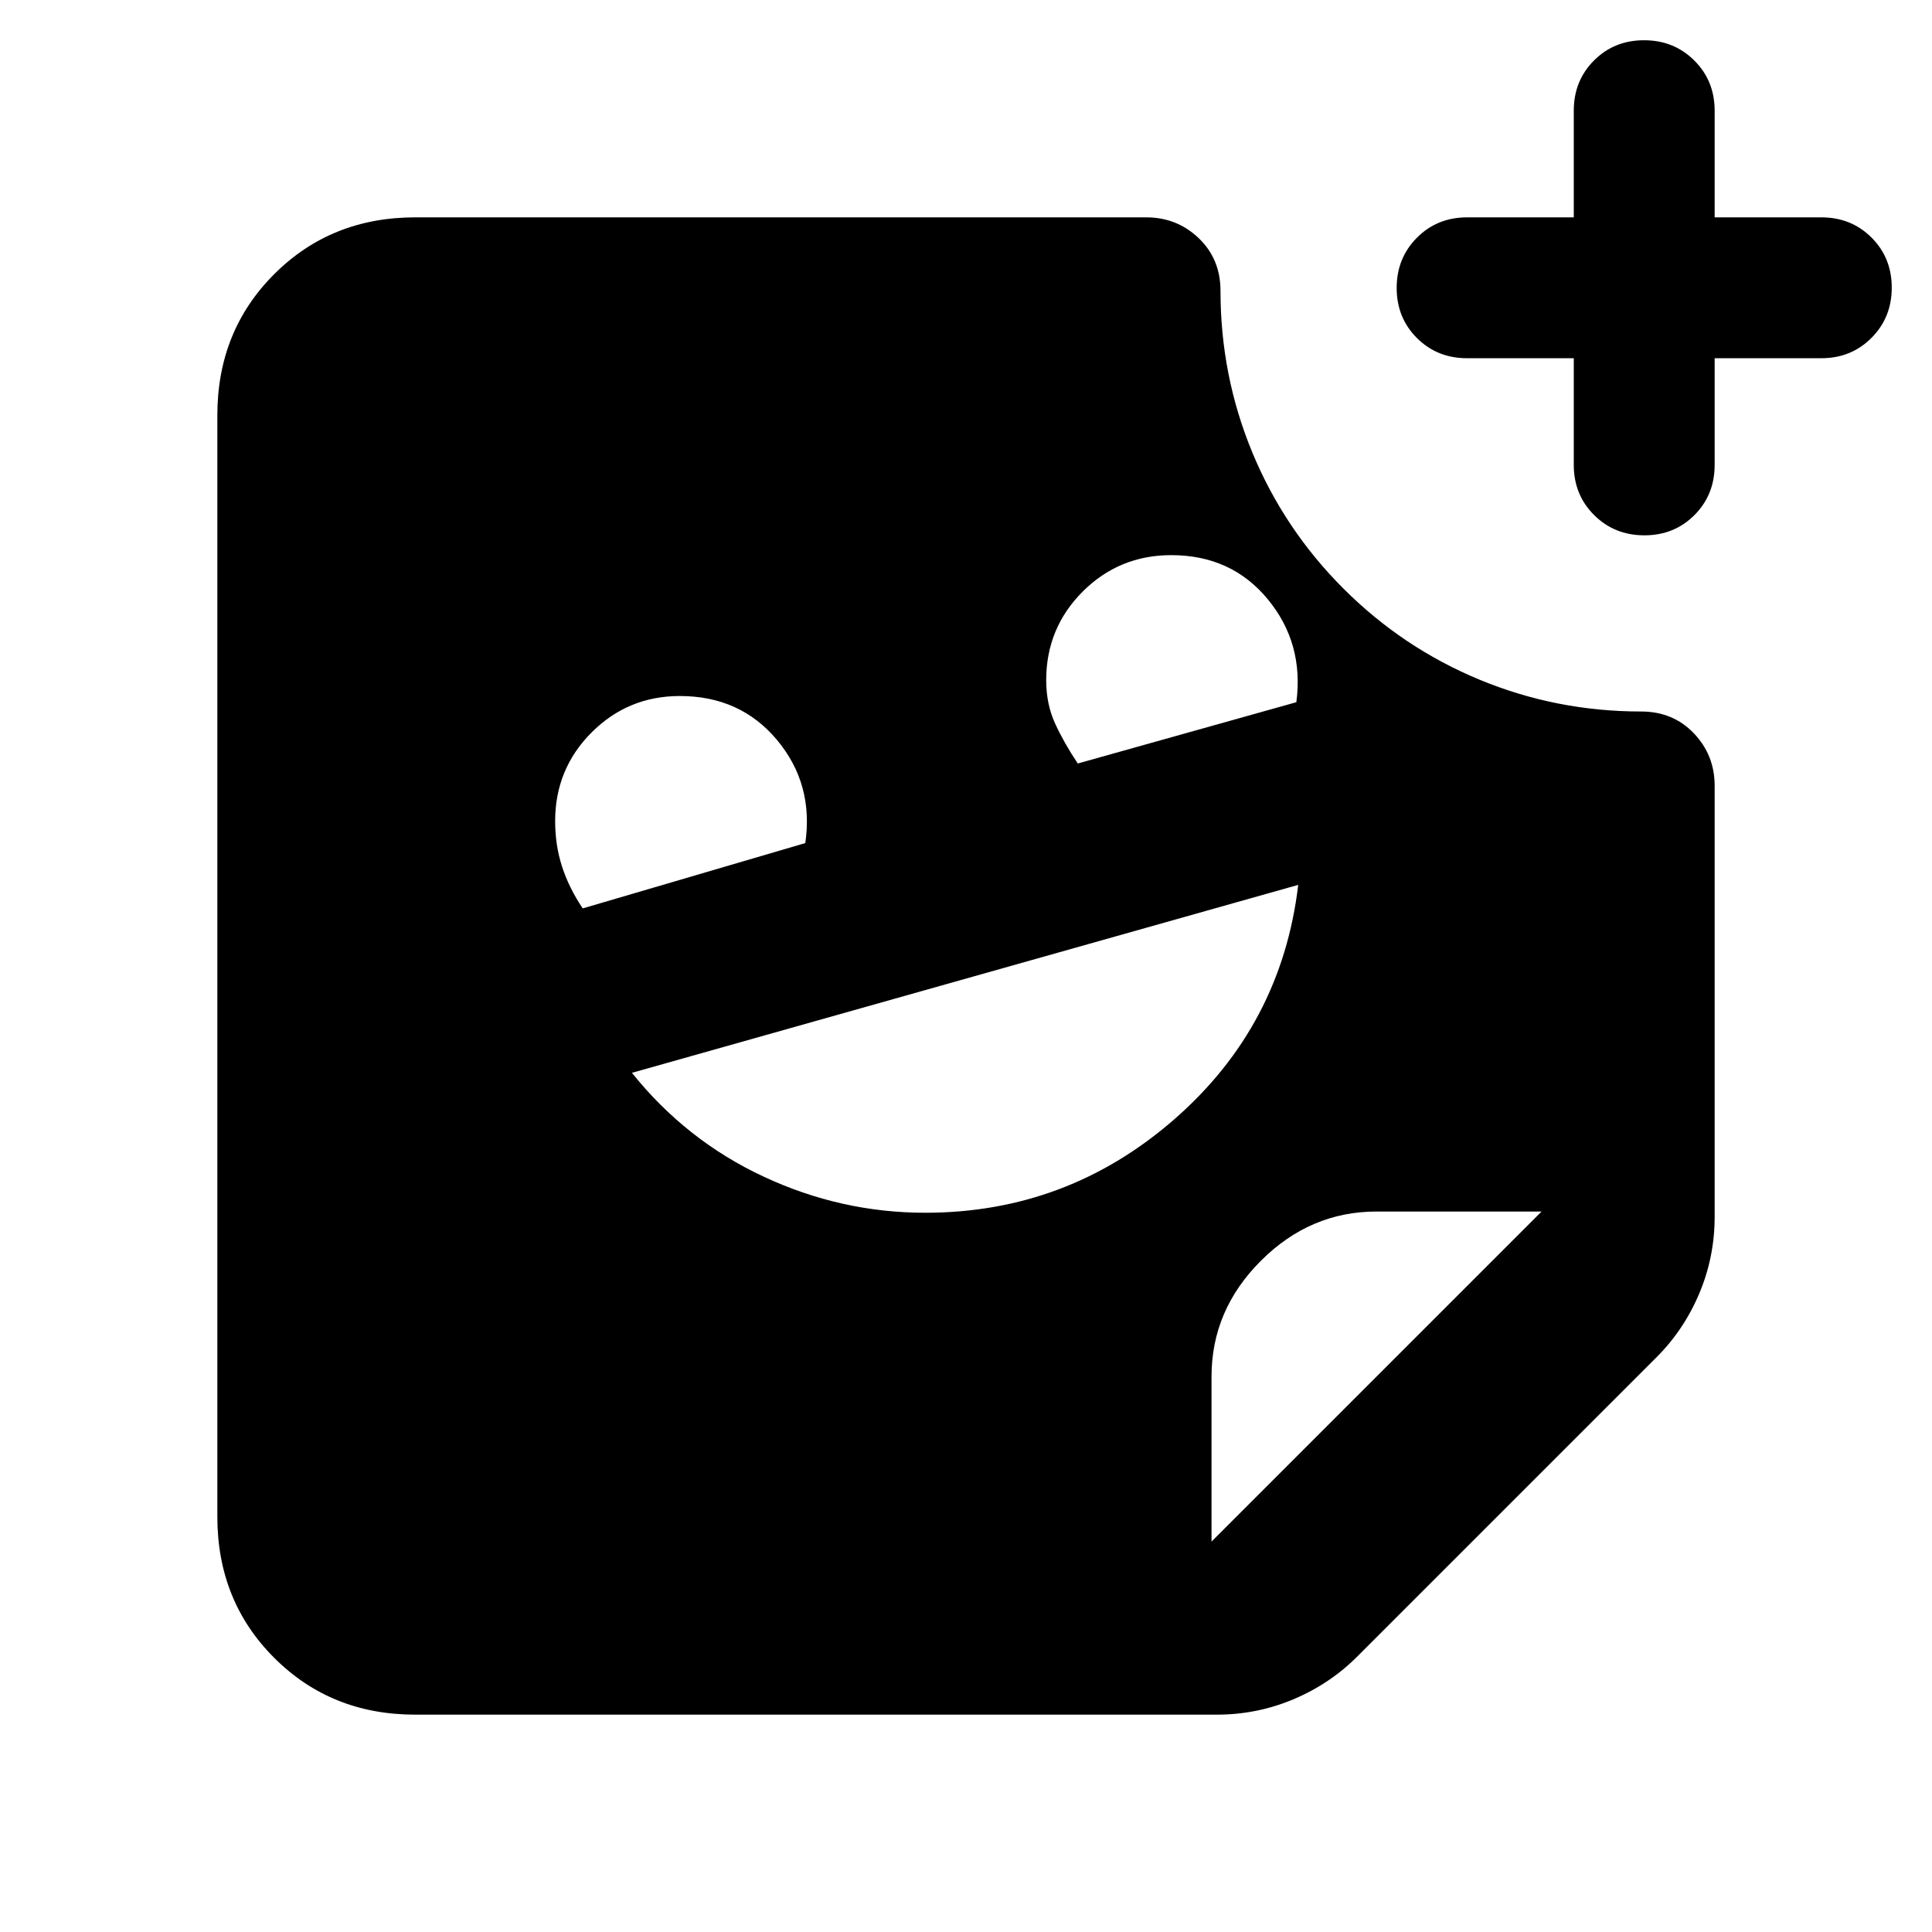 <svg xmlns="http://www.w3.org/2000/svg" height="24" viewBox="0 -960 960 960" width="24"><path d="M782-782h-53q-14.88 0-24.94-10.04T694-816.93q0-14.84 10.06-24.95Q714.12-852 729-852h53v-53q0-14.87 10.04-24.94Q802.08-940 816.93-940q14.84 0 24.95 10.06Q852-919.87 852-905v53h53q14.87 0 24.94 10.04Q940-831.92 940-817.07q0 14.84-10.06 24.95Q919.87-782 905-782h-53v53q0 14.88-10.04 24.94T817.07-694q-14.84 0-24.95-10.06Q782-714.12 782-729v-53ZM535.54-580.62l108.61-30.46q3.85-29.3-14.23-51.19-18.07-21.88-47.92-21.88-25.9 0-44.03 18.12-18.12 18.13-18.12 44.03 0 11.85 4.42 21.5t11.27 19.88Zm-246 72 110.61-32.46q4.23-29.3-14.02-51.19-18.26-21.88-48.32-21.88-25.77 0-43.87 18.12-18.09 18.13-18.09 44.03 0 11.98 3.42 22.56 3.42 10.59 10.27 20.82Zm170.21 151.23q70.54 0 123.78-46.46 53.24-46.46 61.55-116.46L314-426.92q26.85 33.54 65.35 51.54 38.5 17.99 80.4 17.99ZM602-194l164-164h-82q-33 0-57.5 24.5T602-276v82Zm-395.69 86q-41.83 0-70.07-28.24Q108-164.48 108-206.31v-547.38q0-41.83 28.24-70.07Q164.48-852 206.31-852h363.23q15.28 0 26.1 10.35 10.82 10.34 10.82 26.19 0 42.1 15.81 80.28t45.27 67.64q29.46 29.46 67.64 45.27 38.18 15.81 80.28 15.81 15.85 0 26.19 10.82Q852-584.82 852-569.54v214.15q0 20.07-7.7 38.25-7.71 18.18-21.38 31.75L674.61-137.08q-13.57 13.67-31.75 21.38-18.18 7.7-38.25 7.7h-398.3Z"/></svg>